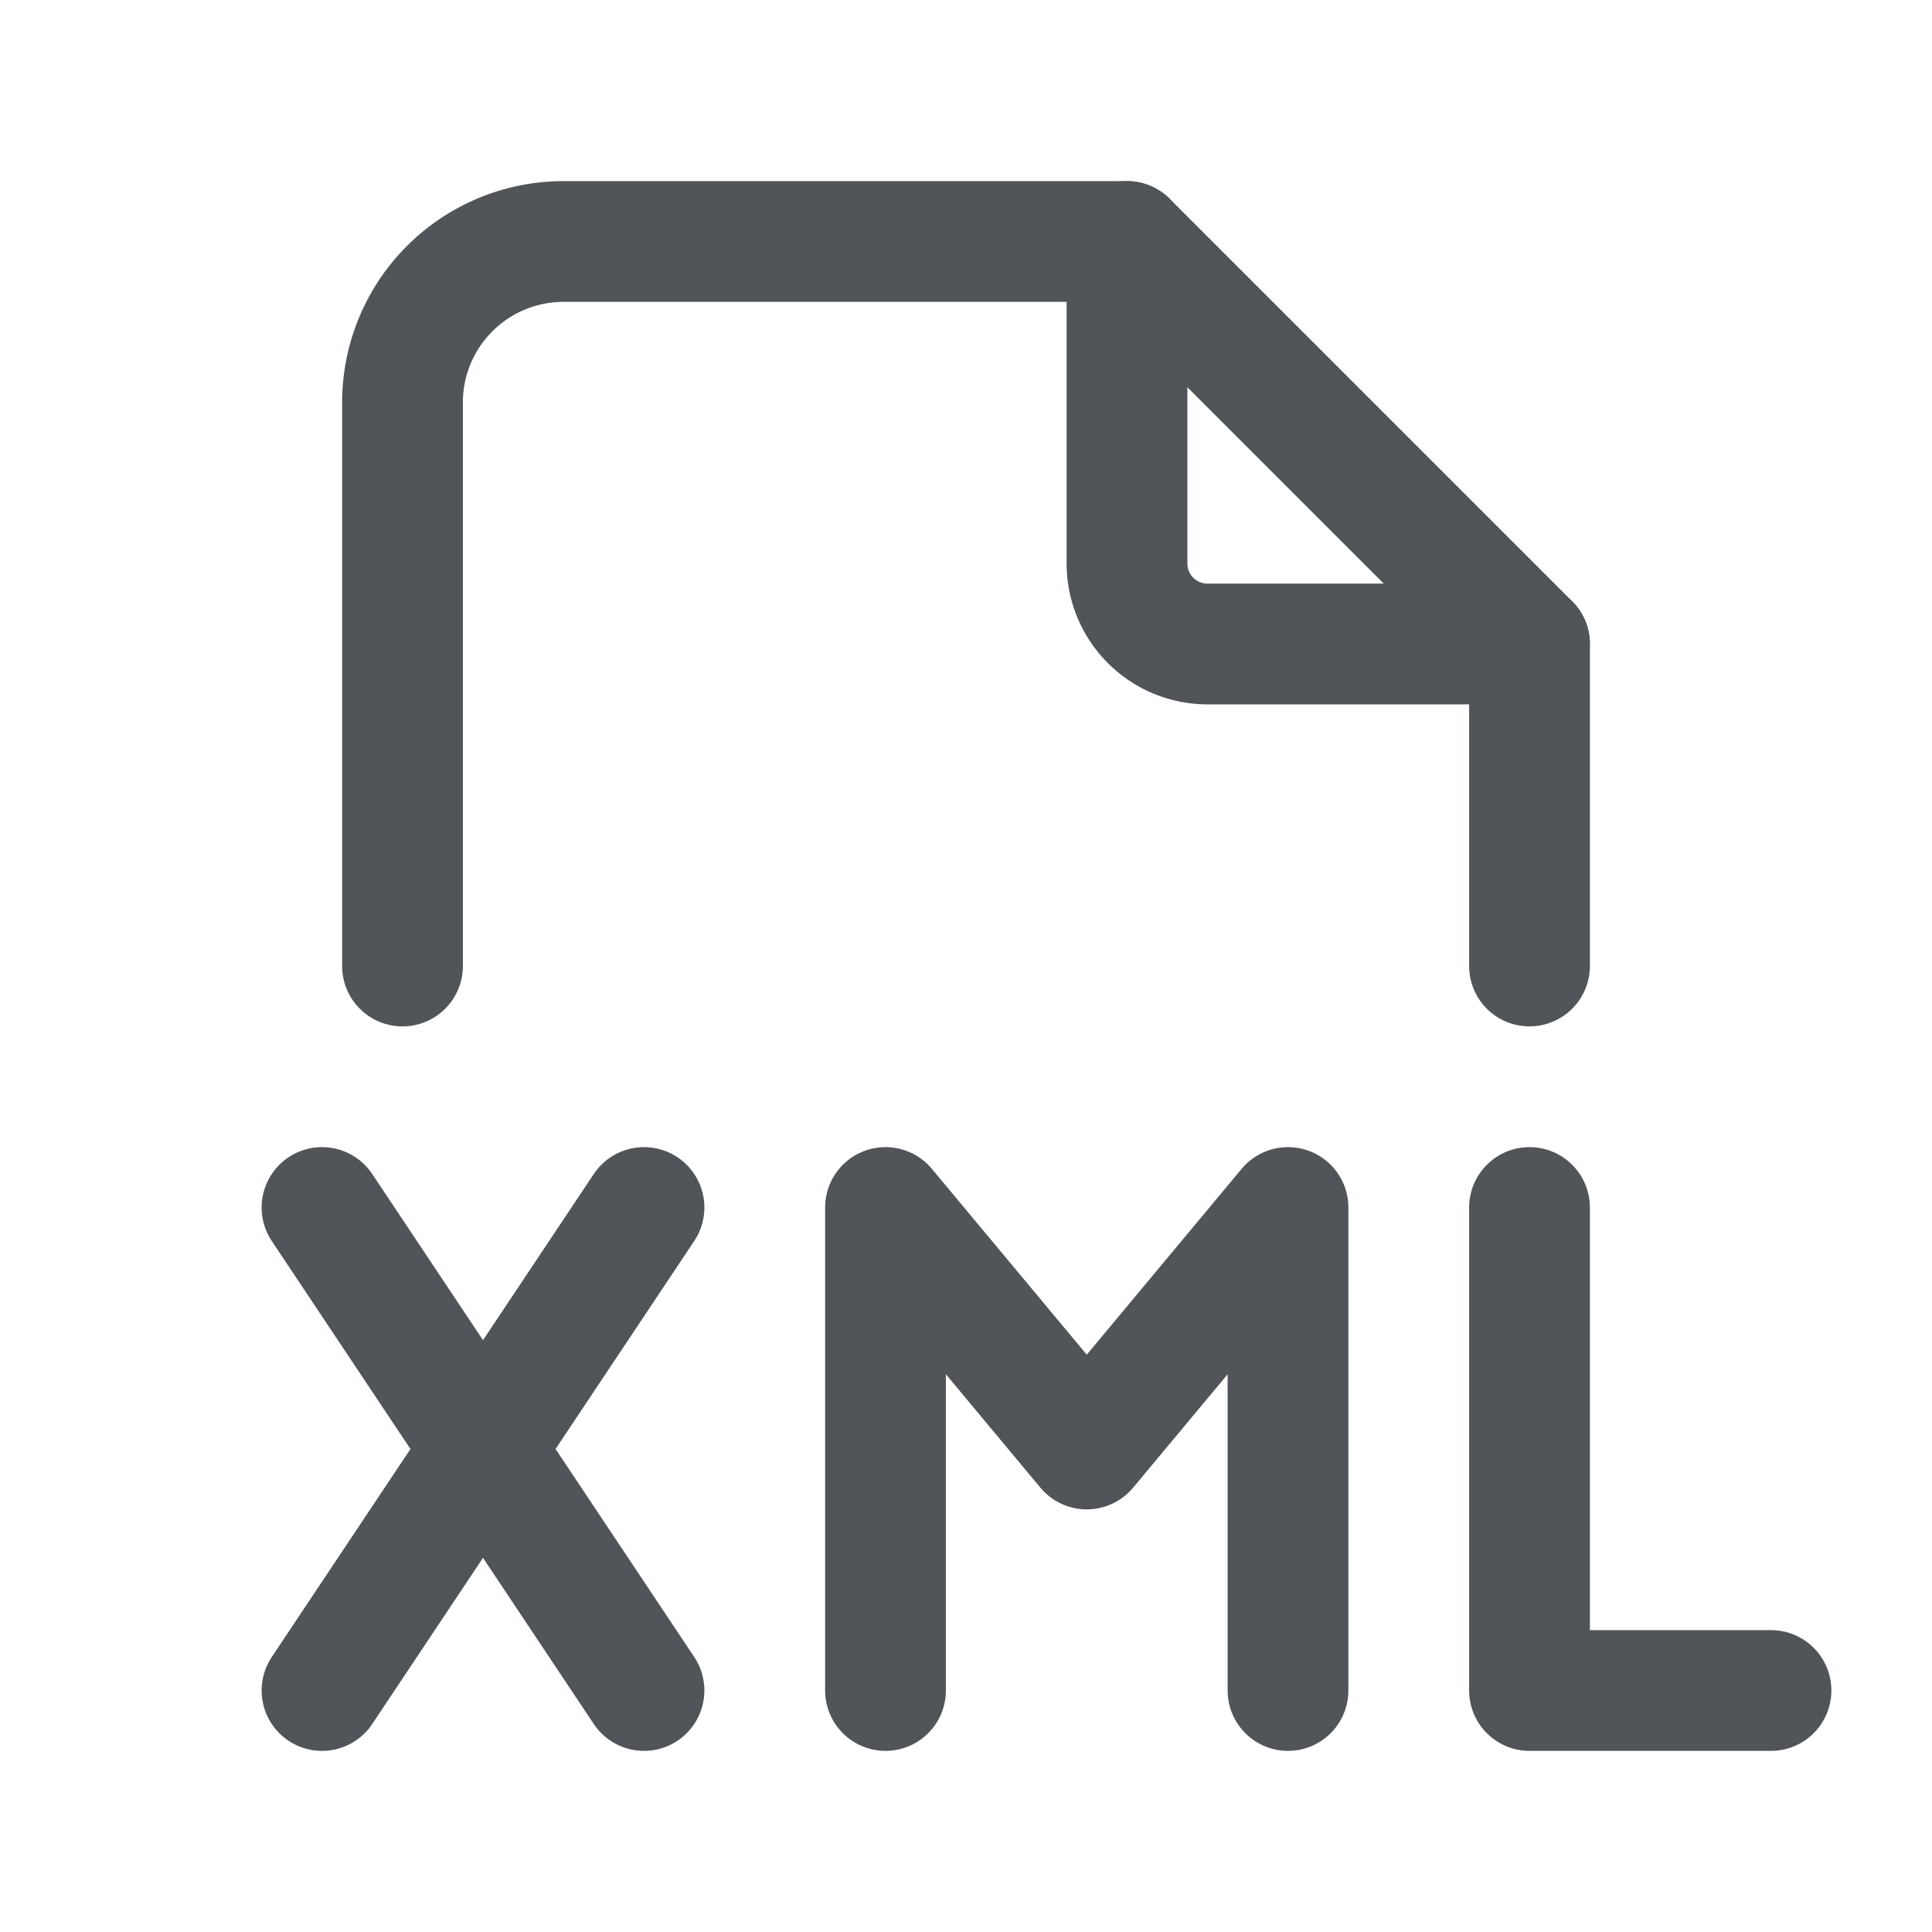 <svg  xmlns="http://www.w3.org/2000/svg"  width="24"  height="24"  viewBox="0 0 24 24"  fill="none"  stroke="#515559"  stroke-width="1.5"  stroke-linecap="round"  stroke-linejoin="round"  class="icon icon-tabler icons-tabler-outline icon-tabler-file-type-xml">
  <path stroke="none" d="M0 0h24v24H0z" fill="none"/>
  <path d="M14 3v4a1 1 0 0 0 1 1h4" />
  <path d="M5 12v-7a2 2 0 0 1 2 -2h7l5 5v4" />
  <path d="M4 15l4 6" />
  <path d="M4 21l4 -6" />
  <path d="M19 15v6h3" />
  <path d="M11 21v-6l2.5 3l2.5 -3v6" />
</svg>